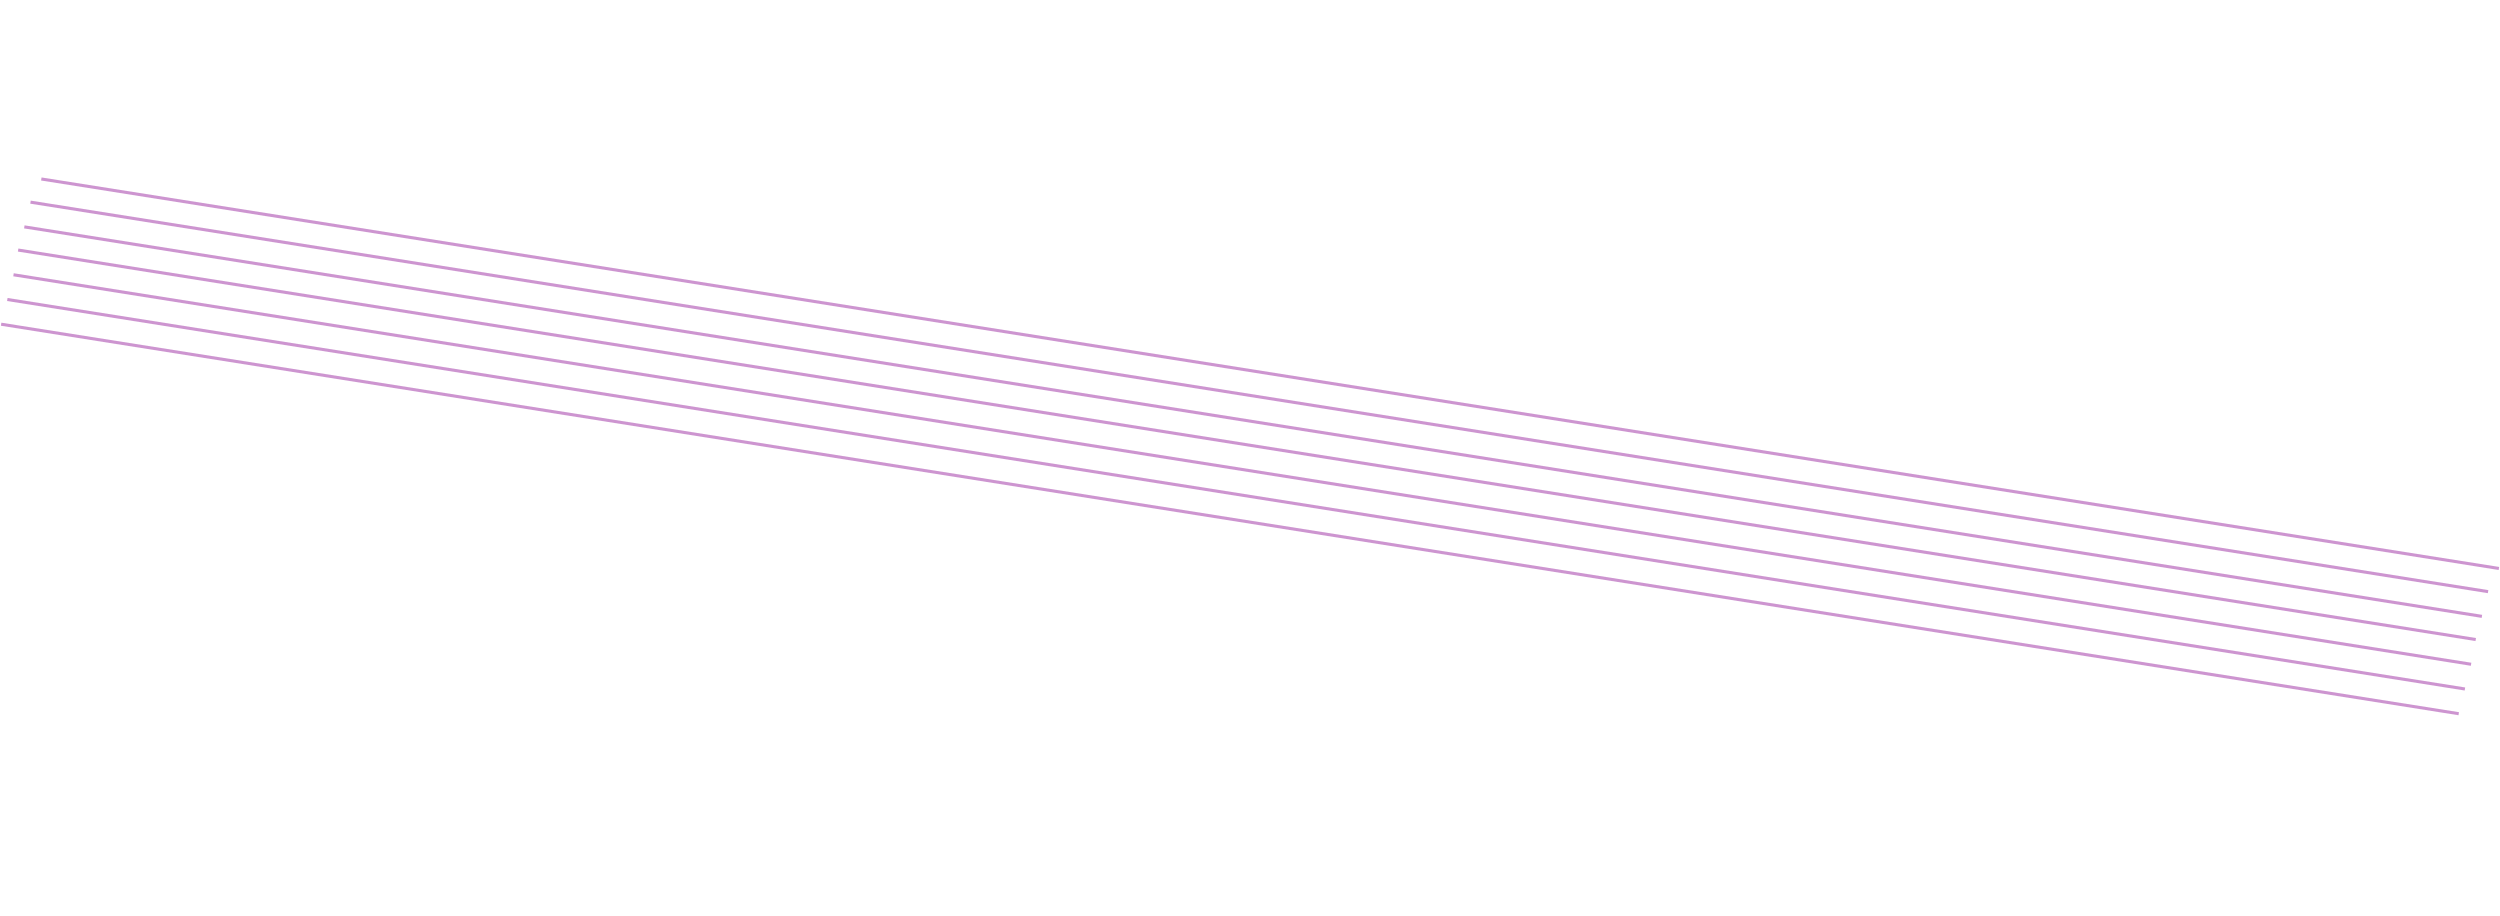 <svg width="1618" height="593" viewBox="0 0 1618 593" fill="none" xmlns="http://www.w3.org/2000/svg">
<path d="M26.739 115.835L1617.29 367.911" stroke="#9C2DA3" stroke-opacity="0.5" stroke-width="2"/>
<path d="M19.739 130.835L1610.29 382.911" stroke="#9C2DA3" stroke-opacity="0.5" stroke-width="2"/>
<path d="M15.739 146.835L1606.29 398.911" stroke="#9C2DA3" stroke-opacity="0.5" stroke-width="2"/>
<path d="M11.739 161.835L1602.29 413.911" stroke="#9C2DA3" stroke-opacity="0.5" stroke-width="2"/>
<path d="M8.739 177.835L1599.29 429.911" stroke="#9C2DA3" stroke-opacity="0.5" stroke-width="2"/>
<path d="M4.739 193.835L1595.29 445.911" stroke="#9C2DA3" stroke-opacity="0.5" stroke-width="2"/>
<path d="M0.739 209.835L1591.29 461.911" stroke="#9C2DA3" stroke-opacity="0.5" stroke-width="2"/>
</svg>
